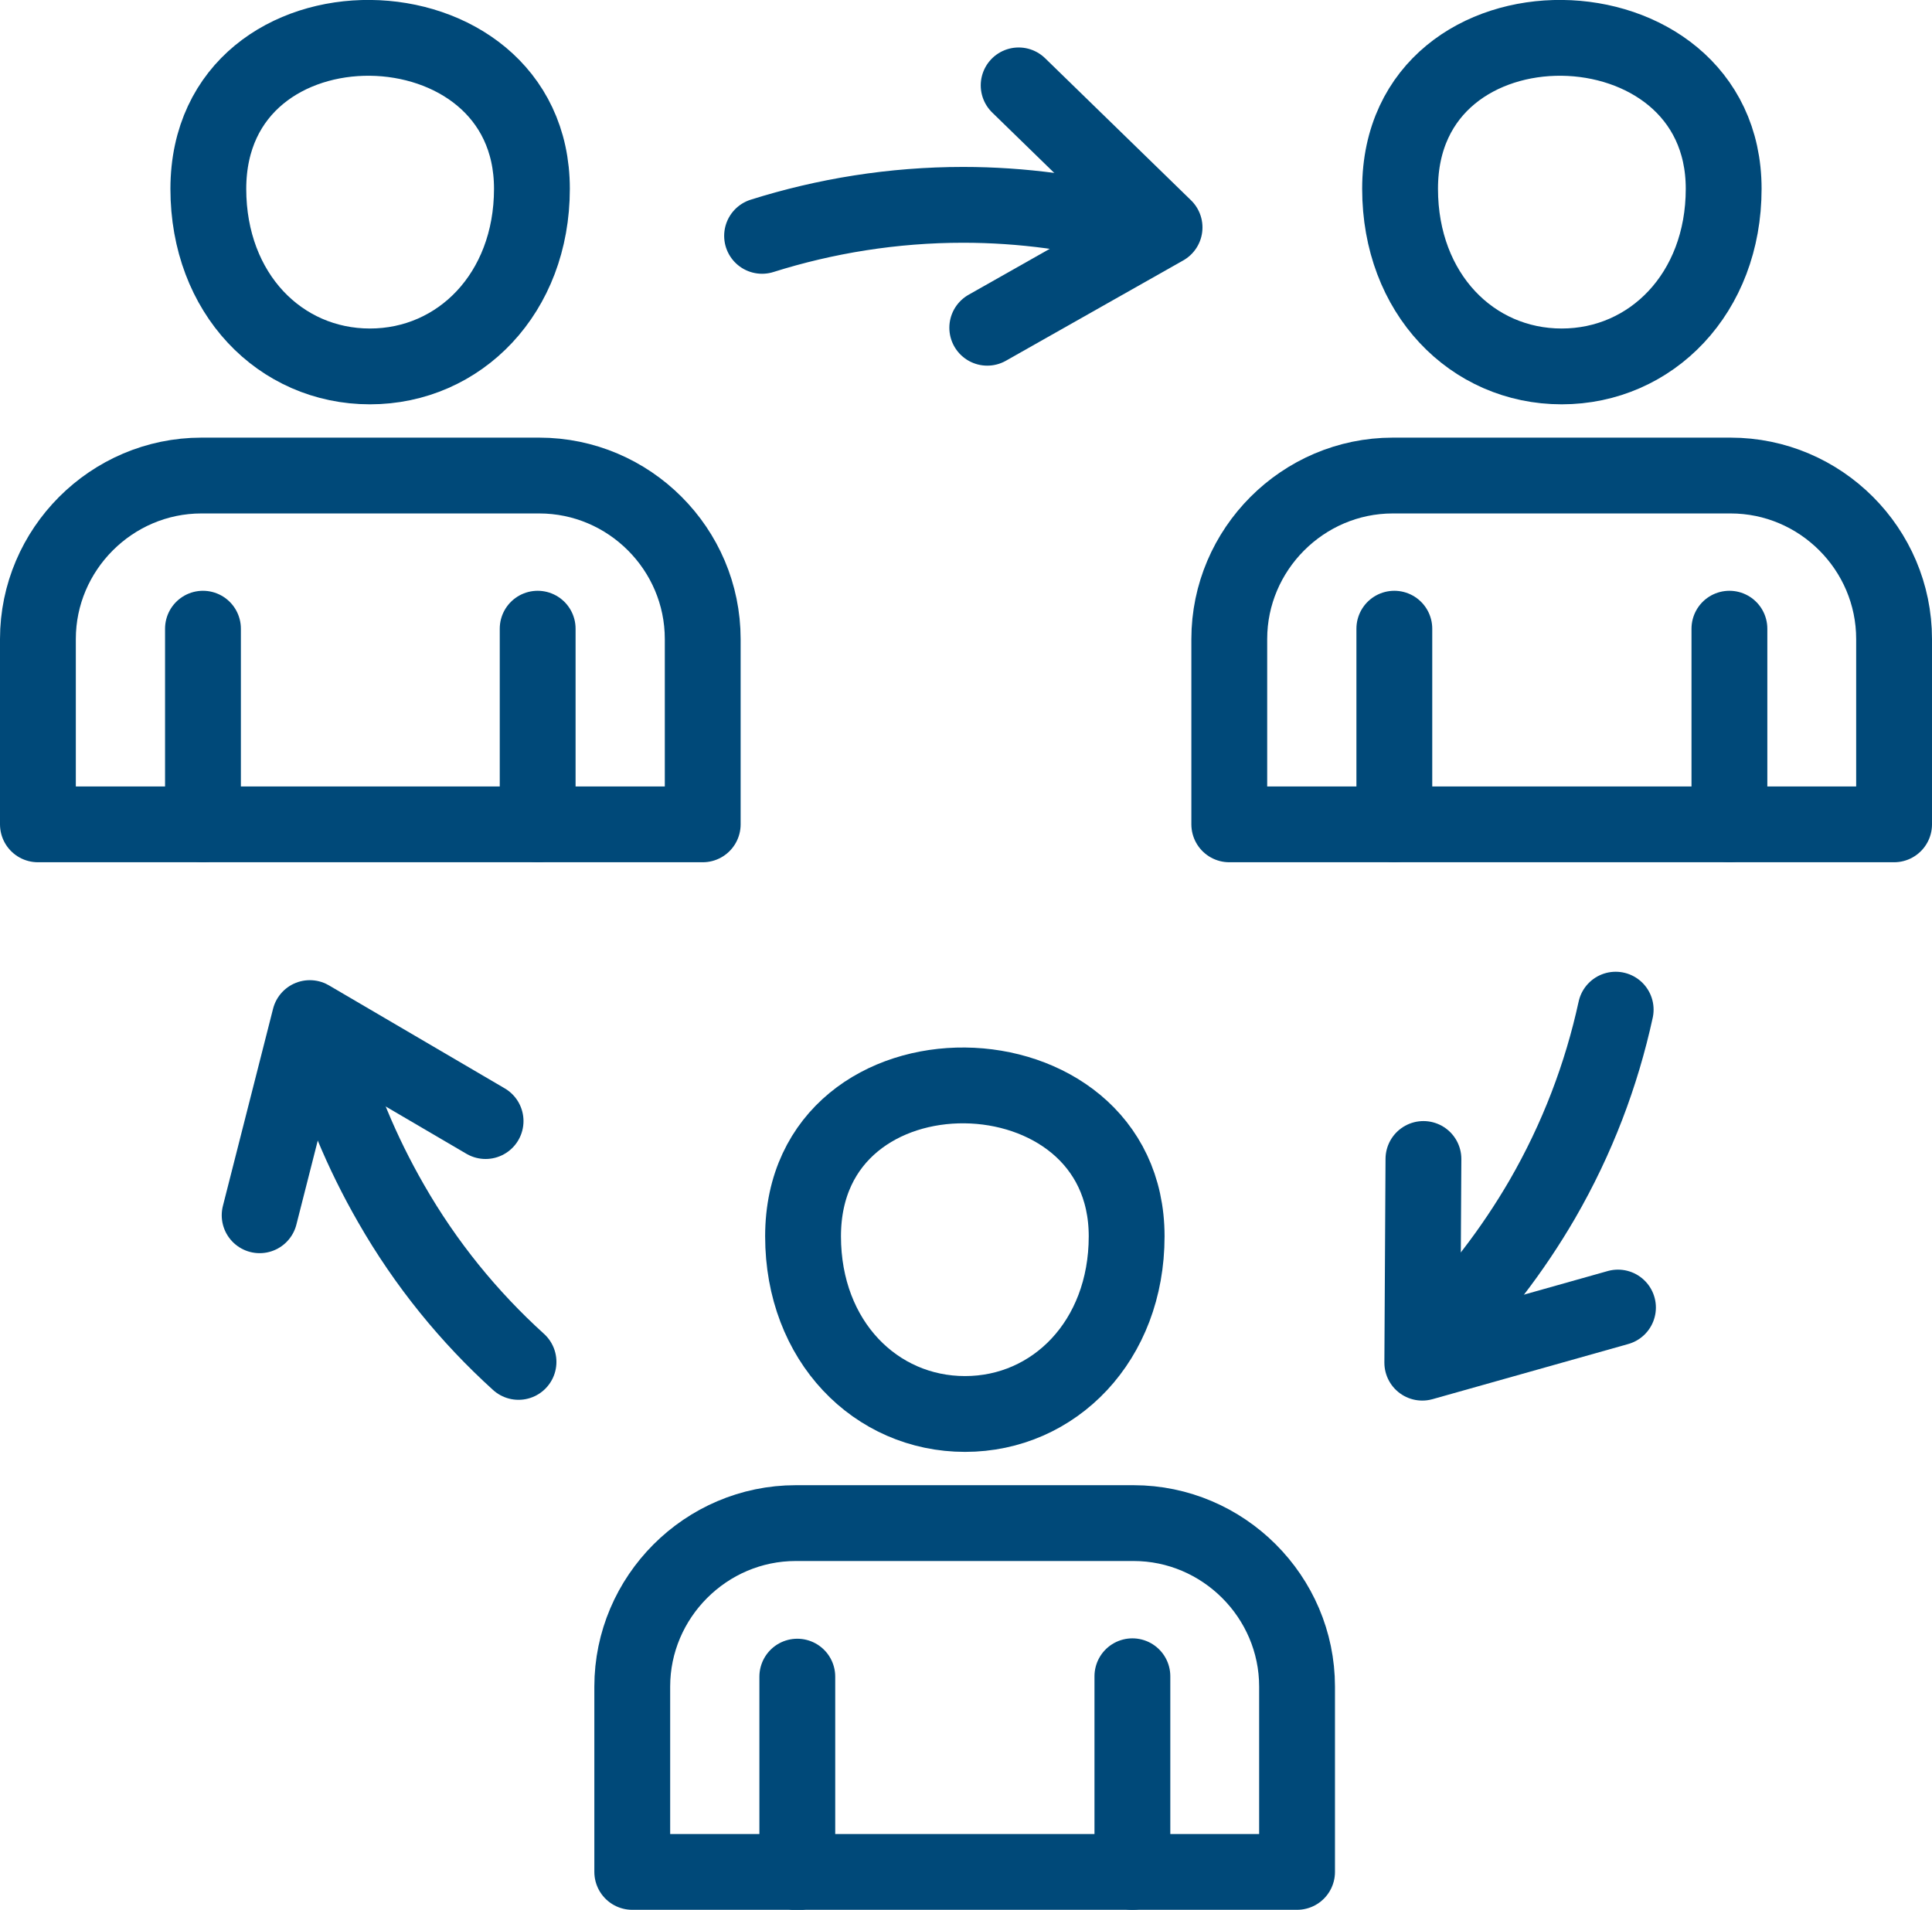 <?xml version="1.0" encoding="UTF-8"?>
<svg id="Warstwa_2" xmlns="http://www.w3.org/2000/svg" viewBox="0 0 50.45 49.88">
  <defs>
    <style>
      .cls-1 {
        fill: none;
        stroke: #004979;
        stroke-linecap: round;
        stroke-linejoin: round;
        stroke-width: 1.98px;
      }
    </style>
  </defs>
  <g id="Warstwa_1-2" data-name="Warstwa_1">
    <g>
      <path class="cls-1" d="M45.01,4.93c0,2.73-1.89,4.64-4.23,4.64s-4.22-1.9-4.22-4.64c0-5.34,8.45-5.17,8.45,0Z"/>
      <path class="cls-1" d="M49.46,21.53h-17.36v-4.84c0-2.34,1.92-4.27,4.27-4.27h8.82c2.35,0,4.27,1.92,4.27,4.27v4.84Z"/>
      <path class="cls-1" d="M36.41,16.42v5.11M45.16,21.53v-5.11"/>
      <path class="cls-1" d="M13.89,4.93c0,2.73-1.89,4.64-4.23,4.64s-4.22-1.9-4.22-4.64C5.45-.41,13.89-.24,13.89,4.93Z"/>
      <path class="cls-1" d="M18.35,21.53H.99v-4.84c0-2.34,1.92-4.27,4.27-4.27h8.82c2.35,0,4.27,1.92,4.27,4.27v4.84Z"/>
      <path class="cls-1" d="M5.3,16.42v5.11M14.04,21.53v-5.11"/>
      <path class="cls-1" d="M29.42,32.29c0,2.73-1.89,4.64-4.22,4.64s-4.23-1.9-4.23-4.64c0-5.34,8.45-5.17,8.45,0Z"/>
      <path class="cls-1" d="M33.87,48.89h-17.36v-4.84c0-2.34,1.92-4.27,4.27-4.27h8.82c2.34,0,4.27,1.92,4.27,4.27v4.84Z"/>
      <path class="cls-1" d="M20.82,43.79v5.11M29.57,48.89v-5.11"/>
      <path class="cls-1" d="M29.63,5.94c-1.43-.38-2.93-.59-4.48-.59-1.83,0-3.6.29-5.25.81"/>
      <polyline class="cls-1" points="26.6 2.23 30.41 5.94 25.78 8.56"/>
      <path class="cls-1" d="M37.52,34.92c1.04-1.05,1.97-2.25,2.75-3.59.92-1.59,1.55-3.26,1.92-4.96"/>
      <polyline class="cls-1" points="42.25 34.15 37.14 35.59 37.17 30.27"/>
      <path class="cls-1" d="M8.48,27.26c.38,1.43.96,2.83,1.73,4.17.91,1.59,2.04,2.97,3.33,4.14"/>
      <polyline class="cls-1" points="6.78 31.74 8.09 26.59 12.68 29.28"/>
    </g>
  </g>
</svg>